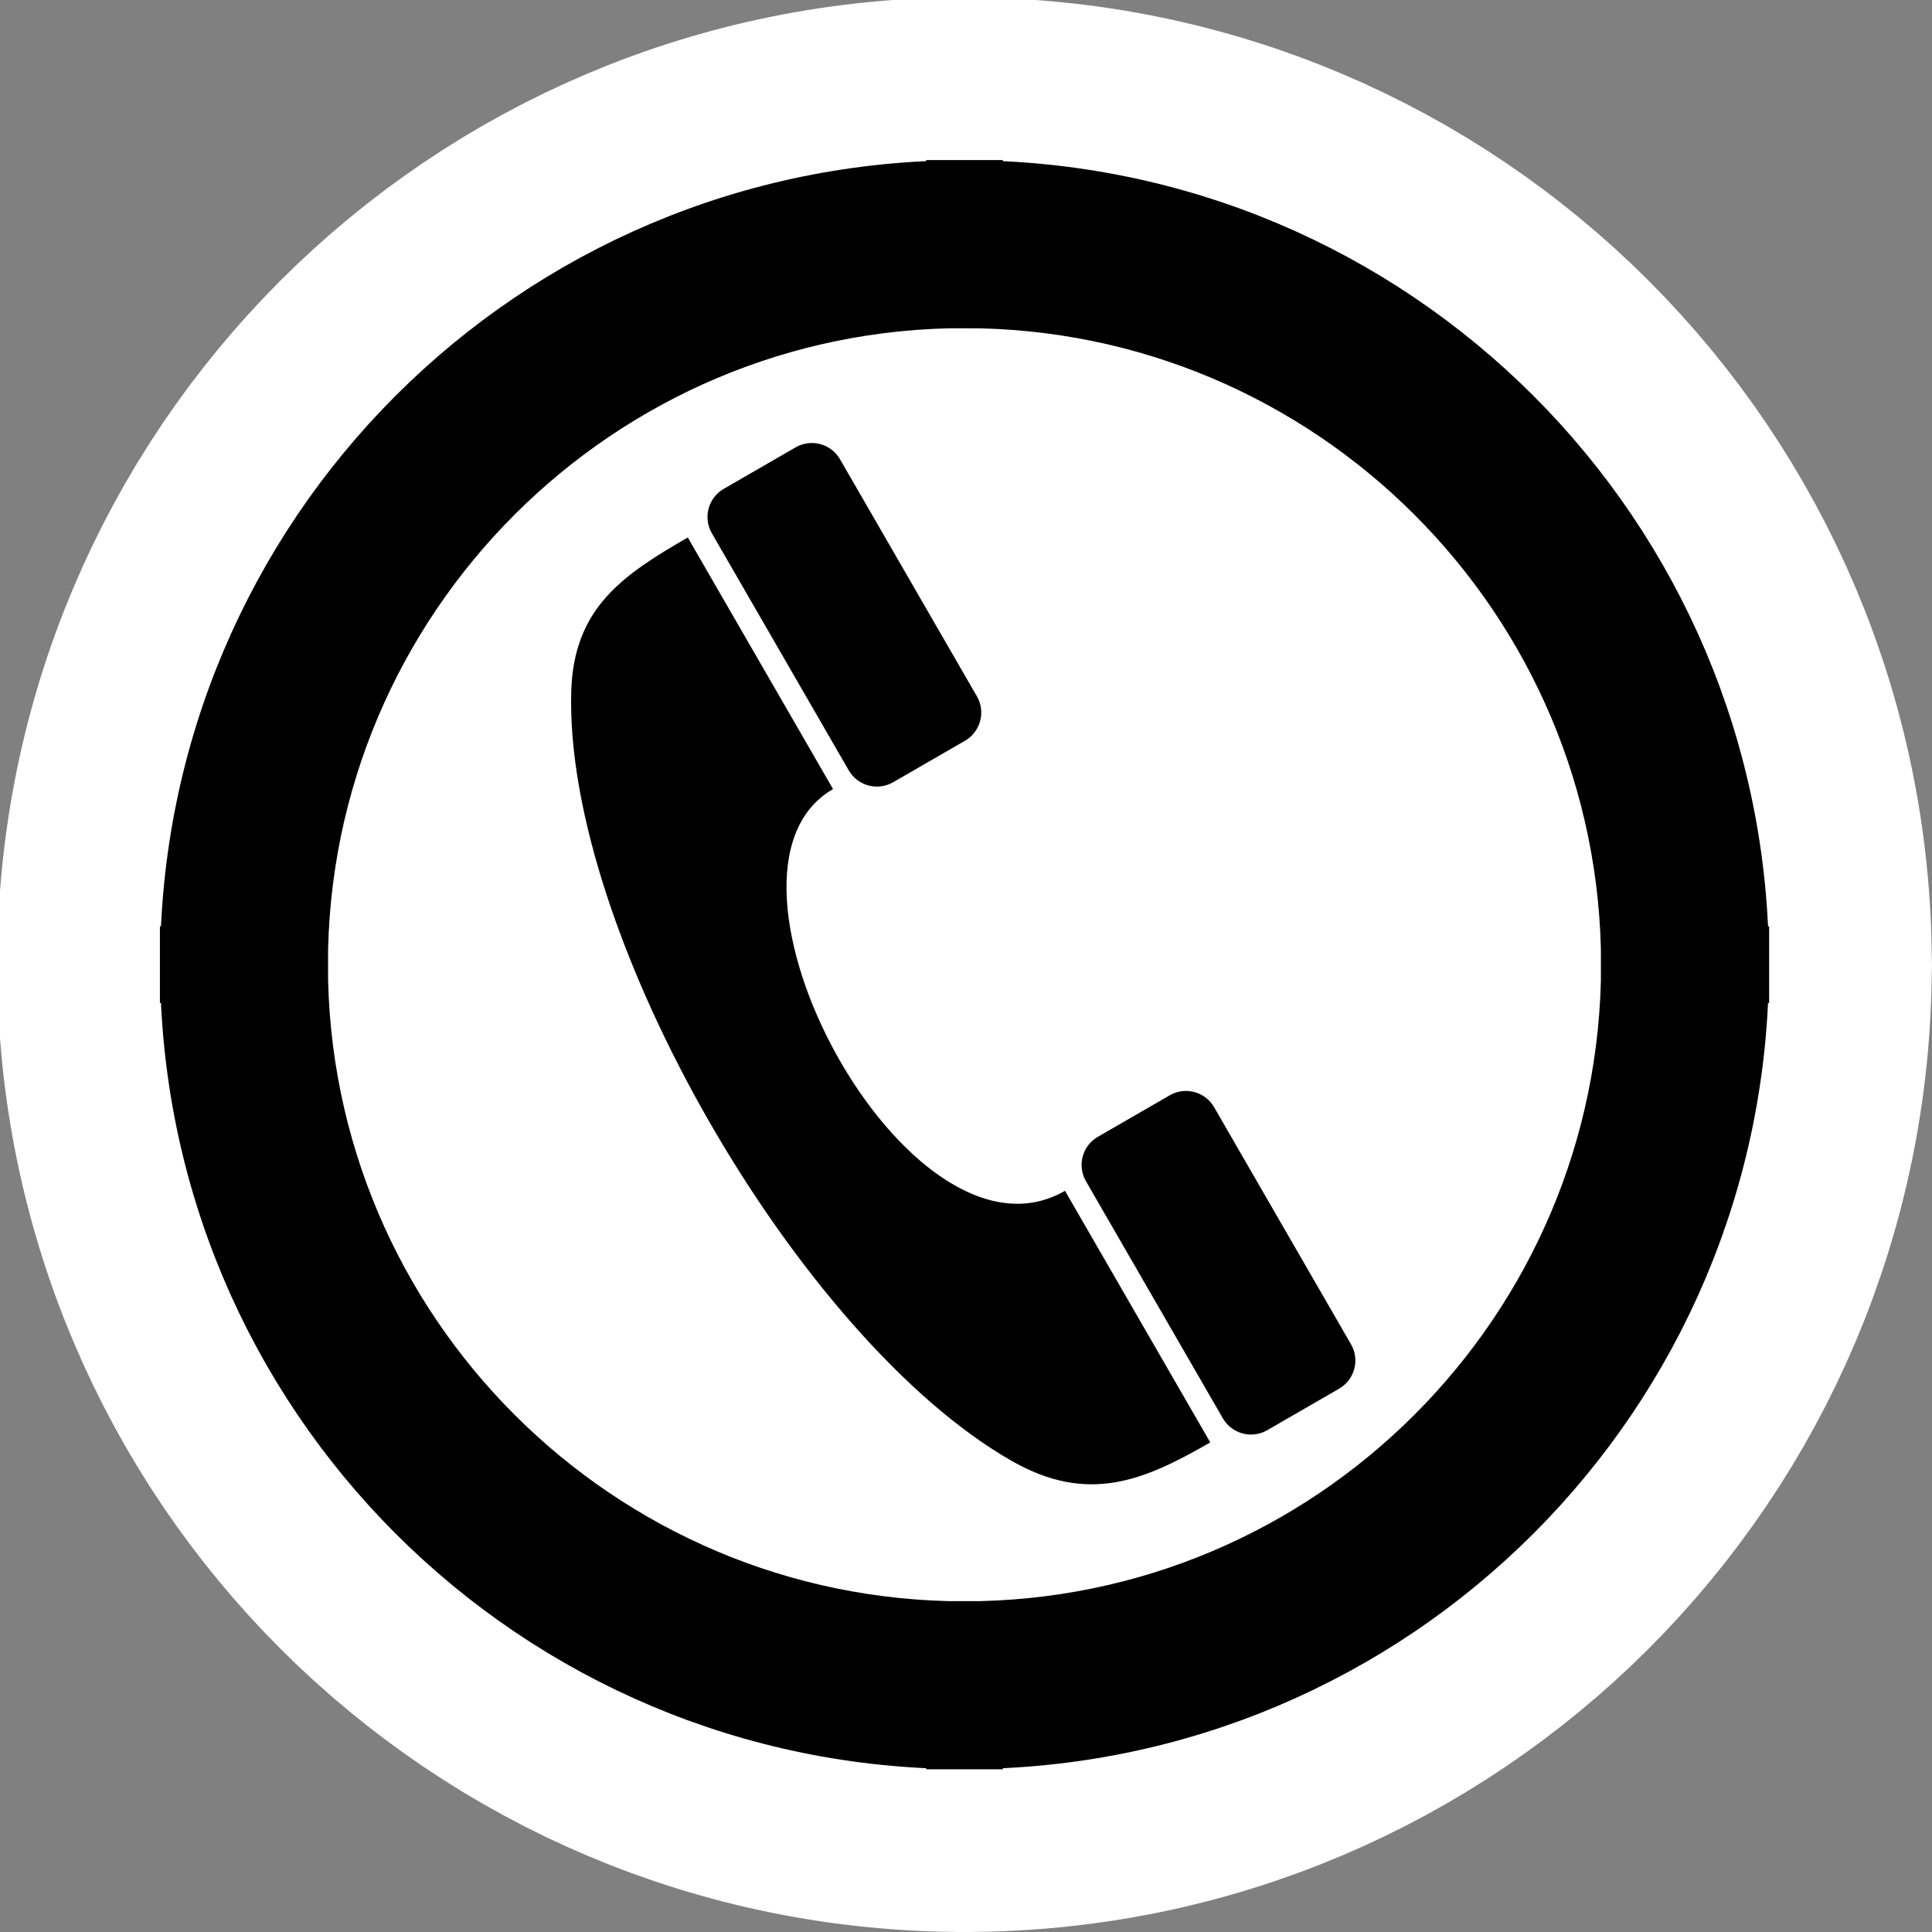 <?xml version="1.0" encoding="UTF-8" standalone="no"?>
<svg
   xmlns:dc="http://purl.org/dc/elements/1.1/"
   xmlns:cc="http://creativecommons.org/ns#"
   xmlns:rdf="http://www.w3.org/1999/02/22-rdf-syntax-ns#"
   xmlns:svg="http://www.w3.org/2000/svg"
   xmlns="http://www.w3.org/2000/svg"
   xmlns:sodipodi="http://sodipodi.sourceforge.net/DTD/sodipodi-0.dtd"
   xmlns:inkscape="http://www.inkscape.org/namespaces/inkscape"
   width="48"
   height="48"
   id="svg2"
   version="1.1"
   inkscape:version="0.48.3.1 r9886"
   sodipodi:docname="ekiga.svg">
  <rect width="100%" height="100%" fill="#808080" stroke="none"/>
  <defs
     id="defs18" />
  <sodipodi:namedview
     pagecolor="#ffffff"
     bordercolor="#666666"
     borderopacity="1"
     objecttolerance="10"
     gridtolerance="10"
     guidetolerance="10"
     inkscape:pageopacity="0"
     inkscape:pageshadow="2"
     inkscape:window-width="1366"
     inkscape:window-height="717"
     id="namedview16"
     showgrid="false"
     inkscape:zoom="7.75"
     inkscape:cx="20.416394"
     inkscape:cy="27.926826"
     inkscape:window-x="0"
     inkscape:window-y="0"
     inkscape:window-maximized="1"
     inkscape:current-layer="Layer_x0020_1" />
  <g
     id="g4"
     transform="matrix(0.686,0,0,0.686,-56.138,-44.147)">
    <title
       id="title6">Layer 1</title>
    <g
       id="Layer_x0020_1">
      <path
         style="fill:#000000;fill-opacity:1;stroke:#ffffff;stroke-width:14.571;stroke-miterlimit:4;stroke-opacity:1;stroke-dasharray:none;stroke-linecap:round;stroke-linejoin:round"
         inkscape:connector-curvature="0"
         id="path3767"
         class="fil1"
         d="m 116.765,71.54 4e-4,0 0,0.006 c 7.667,1.16e-4 14.605,3.105 19.623,8.123 5.018,5.018 8.123,11.956 8.123,19.622 l 0.007,0 0,8.7e-4 0,4.1e-4 -0.007,0 c -1.3e-4,7.667 -3.105,14.605 -8.123,19.623 -5.018,5.018 -11.956,8.123 -19.622,8.123 l 0,0.007 -8.7e-4,0 -4.2e-4,0 0,-0.007 c -7.667,-1.3e-4 -14.605,-3.105 -19.623,-8.123 -5.018,-5.018 -8.123,-11.956 -8.123,-19.623 l -0.006,0 0,-8.8e-4 0,-4e-4 0.006,0 c 1.24e-4,-7.667 3.105,-14.605 8.123,-19.623 5.018,-5.018 11.956,-8.123 19.622,-8.123 l 0,-0.006 8.9e-4,0 z m 4e-4,3.31 0,0.006 -4e-4,0 -8.9e-4,0 0,-0.006 c -6.742,1.67e-4 -12.851,2.738 -17.277,7.164 -4.426,4.426 -7.165,10.536 -7.165,17.278 l 0.006,0 0,4.1e-4 0,8.9e-4 -0.006,0 c 1.82e-4,6.742 2.738,12.851 7.164,17.278 4.426,4.426 10.536,7.165 17.278,7.165 l 0,-0.007 4.1e-4,0 8.8e-4,0 0,0.007 c 6.742,-1.6e-4 12.851,-2.738 17.277,-7.164 4.426,-4.426 7.165,-10.536 7.165,-17.278 l -0.007,0 0,-4.1e-4 0,-8.7e-4 0.007,0 c -1.7e-4,-6.742 -2.738,-12.851 -7.164,-17.277 -4.426,-4.426 -10.536,-7.165 -17.278,-7.165 z" />
      <path
         sodipodi:type="arc"
         style="fill:#ffffff;fill-opacity:1;stroke:#000000;stroke-width:2;stroke-linecap:round;stroke-linejoin:round;stroke-miterlimit:4;stroke-opacity:1;stroke-dasharray:none"
         id="path3765"
         sodipodi:cx="22.838709"
         sodipodi:cy="24.709677"
         sodipodi:rx="15.870968"
         sodipodi:ry="17.612904"
         d="m 38.71,24.71 a 15.871,17.613 0 1 1 -31.742,0 15.871,17.613 0 1 1 31.742,0 z"
         transform="matrix(1.592,0,0,1.457,80.998,63.396)" />
      <g
         id="_152222920"
         transform="matrix(0.952,0,0,0.952,5.203,4.873)">
        <path
           d="m 112.186,92.499 c -5.447,3.145 2.864,18.724 8.824,15.283 1.058,1.833 4.468,7.738 5.526,9.571 -2.515,1.452 -4.643,2.367 -7.559,0.701 -8.095,-4.627 -17.005,-20.054 -16.751,-29.256 0.088,-3.196 1.971,-4.448 4.434,-5.87 1.058,1.833 4.468,7.738 5.526,9.571 l 1e-4,0 z"
           class="fil0"
           id="_152222248"
           inkscape:connector-curvature="0" />
        <path
           d="m 114.47,92.24 c -0.588,0.34 -1.346,0.137 -1.686,-0.452 l -5.21,-9.023 c -0.34,-0.589 -0.137,-1.346 0.452,-1.686 l 2.738,-1.581 c 0.589,-0.34 1.346,-0.137 1.686,0.452 l 5.21,9.023 c 0.34,0.589 0.137,1.346 -0.452,1.686 l -2.738,1.581 z"
           class="fil0"
           id="_150519168"
           inkscape:connector-curvature="0" />
        <path
           d="m 128.702,116.89 c -0.588,0.34 -1.346,0.137 -1.686,-0.452 l -5.21,-9.023 c -0.34,-0.589 -0.137,-1.346 0.452,-1.686 l 2.738,-1.581 c 0.589,-0.34 1.346,-0.137 1.686,0.452 l 5.21,9.023 c 0.34,0.589 0.137,1.346 -0.452,1.686 l -2.738,1.581 z"
           class="fil0"
           id="_226148072"
           inkscape:connector-curvature="0" />
      </g>
      <path
         d="m 116.765,71.54 4e-4,0 0,0.006 c 7.667,1.16e-4 14.605,3.105 19.623,8.123 5.018,5.018 8.123,11.956 8.123,19.622 l 0.007,0 0,8.7e-4 0,4.1e-4 -0.007,0 c -1.3e-4,7.667 -3.105,14.605 -8.123,19.623 -5.018,5.018 -11.956,8.123 -19.622,8.123 l 0,0.007 -8.7e-4,0 -4.2e-4,0 0,-0.007 c -7.667,-1.3e-4 -14.605,-3.105 -19.623,-8.123 -5.018,-5.018 -8.123,-11.956 -8.123,-19.623 l -0.006,0 0,-8.8e-4 0,-4e-4 0.006,0 c 1.24e-4,-7.667 3.105,-14.605 8.123,-19.623 5.018,-5.018 11.956,-8.123 19.622,-8.123 l 0,-0.006 8.9e-4,0 z m 4e-4,3.31 0,0.006 -4e-4,0 -8.9e-4,0 0,-0.006 c -6.742,1.67e-4 -12.851,2.738 -17.277,7.164 -4.426,4.426 -7.165,10.536 -7.165,17.278 l 0.006,0 0,4.1e-4 0,8.9e-4 -0.006,0 c 1.82e-4,6.742 2.738,12.851 7.164,17.278 4.426,4.426 10.536,7.165 17.278,7.165 l 0,-0.007 4.1e-4,0 8.8e-4,0 0,0.007 c 6.742,-1.6e-4 12.851,-2.738 17.277,-7.164 4.426,-4.426 7.165,-10.536 7.165,-17.278 l -0.007,0 0,-4.1e-4 0,-8.7e-4 0.007,0 c -1.7e-4,-6.742 -2.738,-12.851 -7.164,-17.277 -4.426,-4.426 -10.536,-7.165 -17.278,-7.165 z"
         class="fil1"
         id="path14"
         inkscape:connector-curvature="0"
         style="fill:#000000;fill-opacity:1;stroke:#000000;stroke-width:2.775;stroke-miterlimit:4;stroke-opacity:1;stroke-dasharray:none" />
    </g>
  </g>
</svg>
